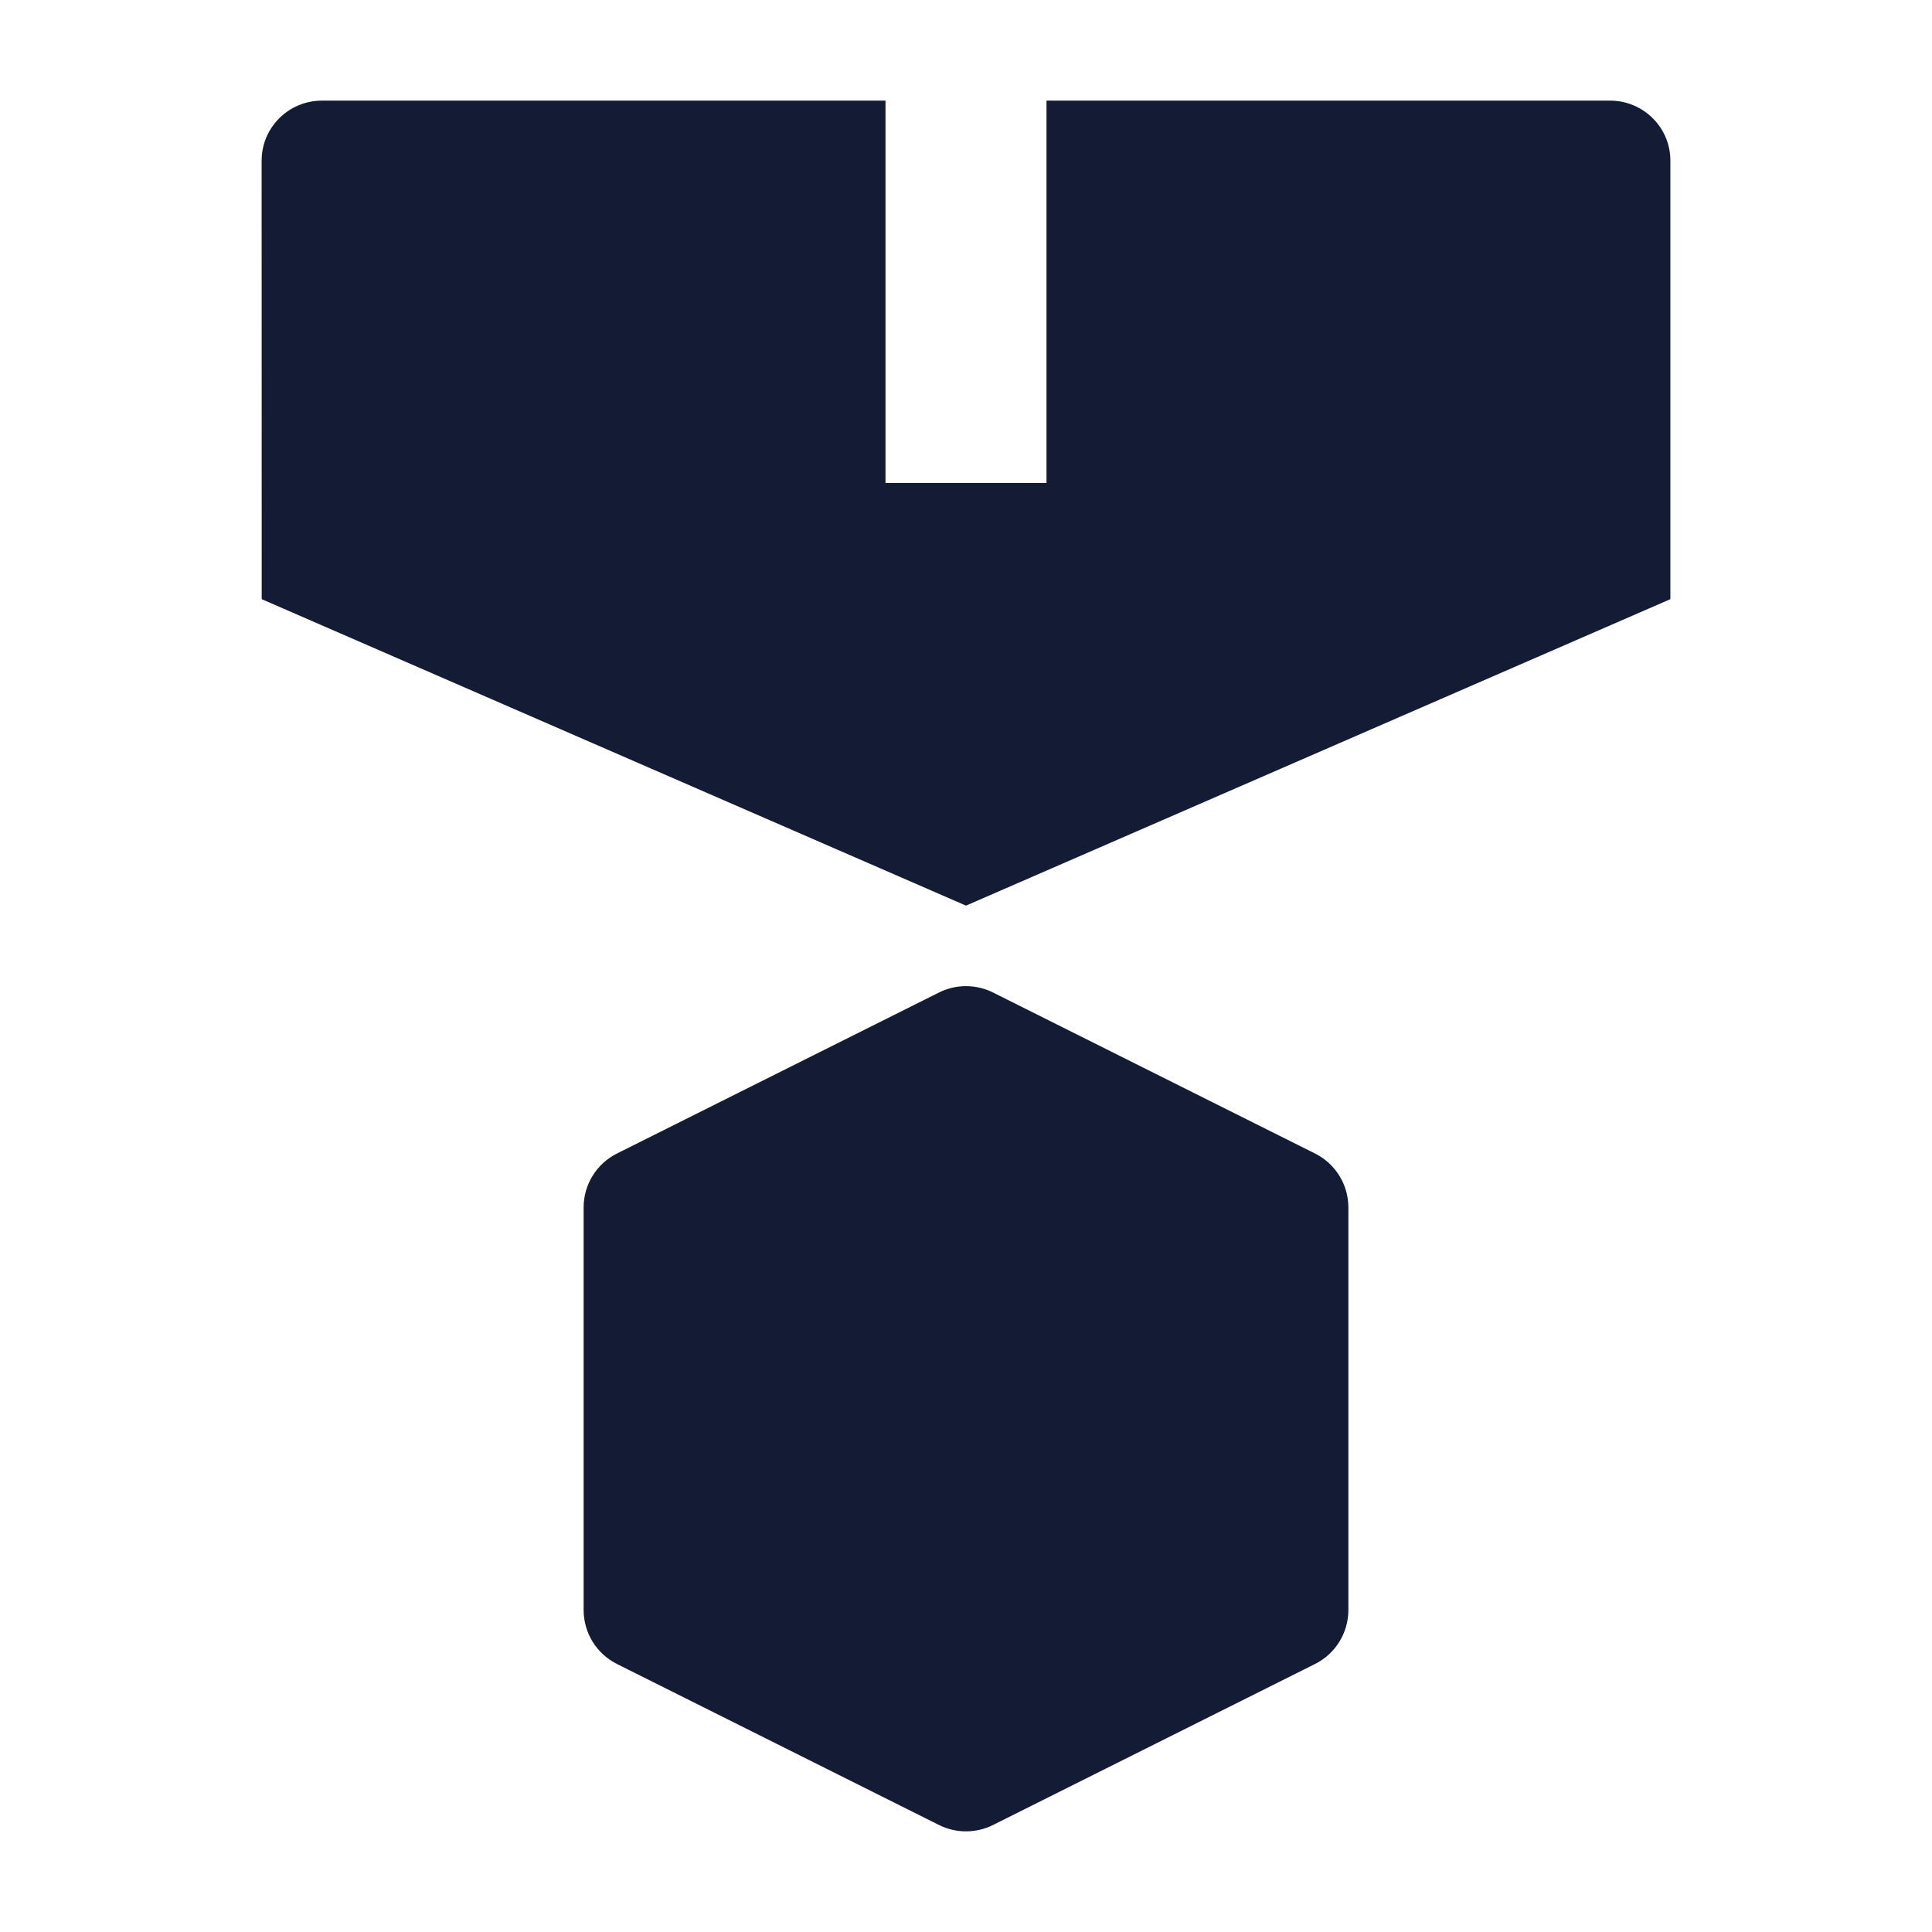 <svg width="24" height="24" viewBox="0 0 24 24" fill="none" xmlns="http://www.w3.org/2000/svg">
<path d="M11.665 12.329C11.876 12.224 12.124 12.224 12.335 12.329L16.335 14.329C16.59 14.456 16.75 14.716 16.75 15V20C16.75 20.284 16.59 20.544 16.335 20.671L12.335 22.671C12.124 22.776 11.876 22.776 11.665 22.671L7.665 20.671C7.41 20.544 7.25 20.284 7.25 20V15C7.25 14.716 7.41 14.456 7.665 14.329L11.665 12.329Z" fill="#141B34"/>
<path d="M11 1.25V6H13V1.25H20C20.414 1.25 20.75 1.583 20.75 1.995V7.443L12 11.25L3.251 7.443L3.25 1.995C3.25 1.797 3.329 1.608 3.47 1.468C3.61 1.328 3.801 1.25 4 1.25H11Z" fill="#141B34"/>
</svg>
